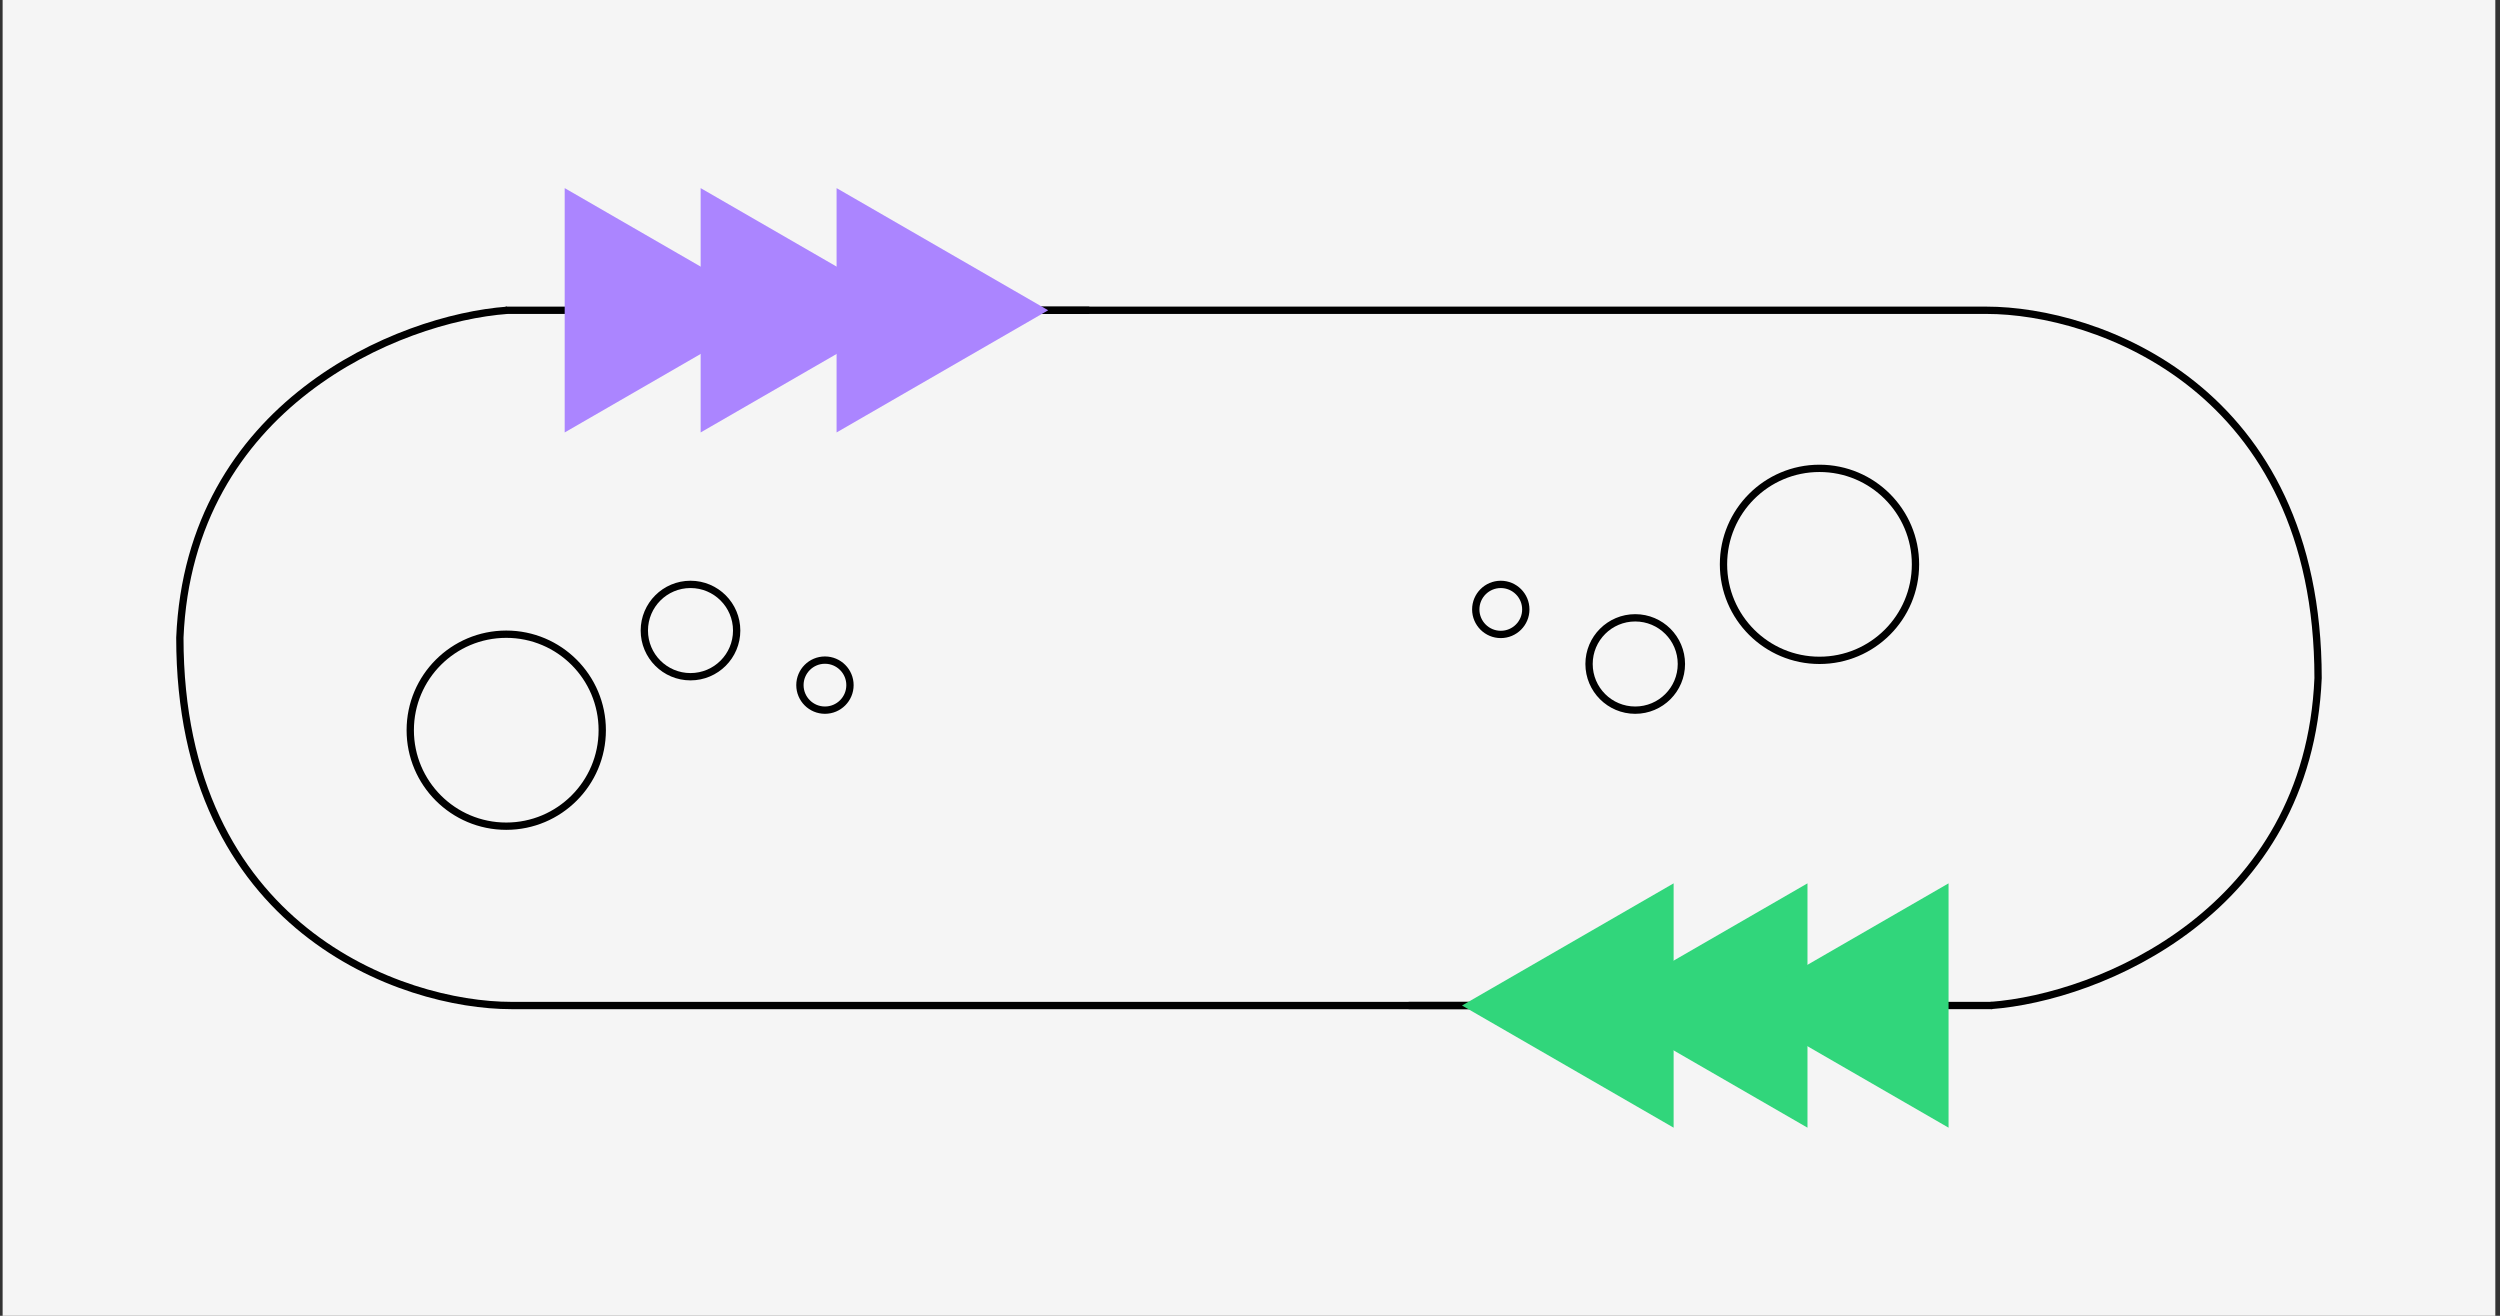 <svg width="342" height="180" viewBox="0 0 342 180" fill="none" xmlns="http://www.w3.org/2000/svg">
<rect x="0" y="0" width="342" height="180" fill="#333333" stroke="none"/>
<rect width="341" height="180" transform="translate(0.359)" fill="#F5F5F5"/>
<path d="M69.394 42.447C54.465 43.553 25.933 55.386 24.605 87.236C24.605 127.048 55.017 137.554 69.947 137.554C91.512 137.554 181.089 137.554 231.96 137.554" stroke="black"/>
<path d="M69.168 42.446H149.017" stroke="black"/>
<path d="M272.325 137.553C287.254 136.447 315.786 124.614 317.113 92.764C317.113 52.952 286.701 42.446 271.772 42.446C250.207 42.446 160.63 42.446 109.759 42.446" stroke="black"/>
<path d="M272.551 137.553H192.701" stroke="black"/>
<path d="M200.004 137.554L228.952 120.841V154.267L200.004 137.554Z" fill="#31D67B"/>
<path d="M218.316 137.554L247.264 120.841V154.267L218.316 137.554Z" fill="#31D67B"/>
<path d="M237.615 137.554L266.563 120.841V154.267L237.615 137.554Z" fill="#31D67B"/>
<path d="M143.393 42.446L114.445 59.159V25.733L143.393 42.446Z" fill="#AB85FF"/>
<path d="M106.197 42.447L77.249 59.16V25.734L106.197 42.447Z" fill="#AB85FF"/>
<path d="M124.795 42.446L95.847 59.159V25.733L124.795 42.446Z" fill="#AB85FF"/>
<circle cx="69.255" cy="99.891" r="13.132" stroke="black"/>
<circle cx="94.46" cy="86.26" r="6.316" stroke="black"/>
<circle cx="112.853" cy="93.726" r="3.423" stroke="black"/>
<circle cx="248.906" cy="77.203" r="13.132" transform="rotate(-180 248.906 77.203)" stroke="black"/>
<circle cx="223.698" cy="90.834" r="6.316" transform="rotate(-180 223.698 90.834)" stroke="black"/>
<circle cx="205.307" cy="83.368" r="3.423" transform="rotate(-180 205.307 83.368)" stroke="black"/>
</svg>
